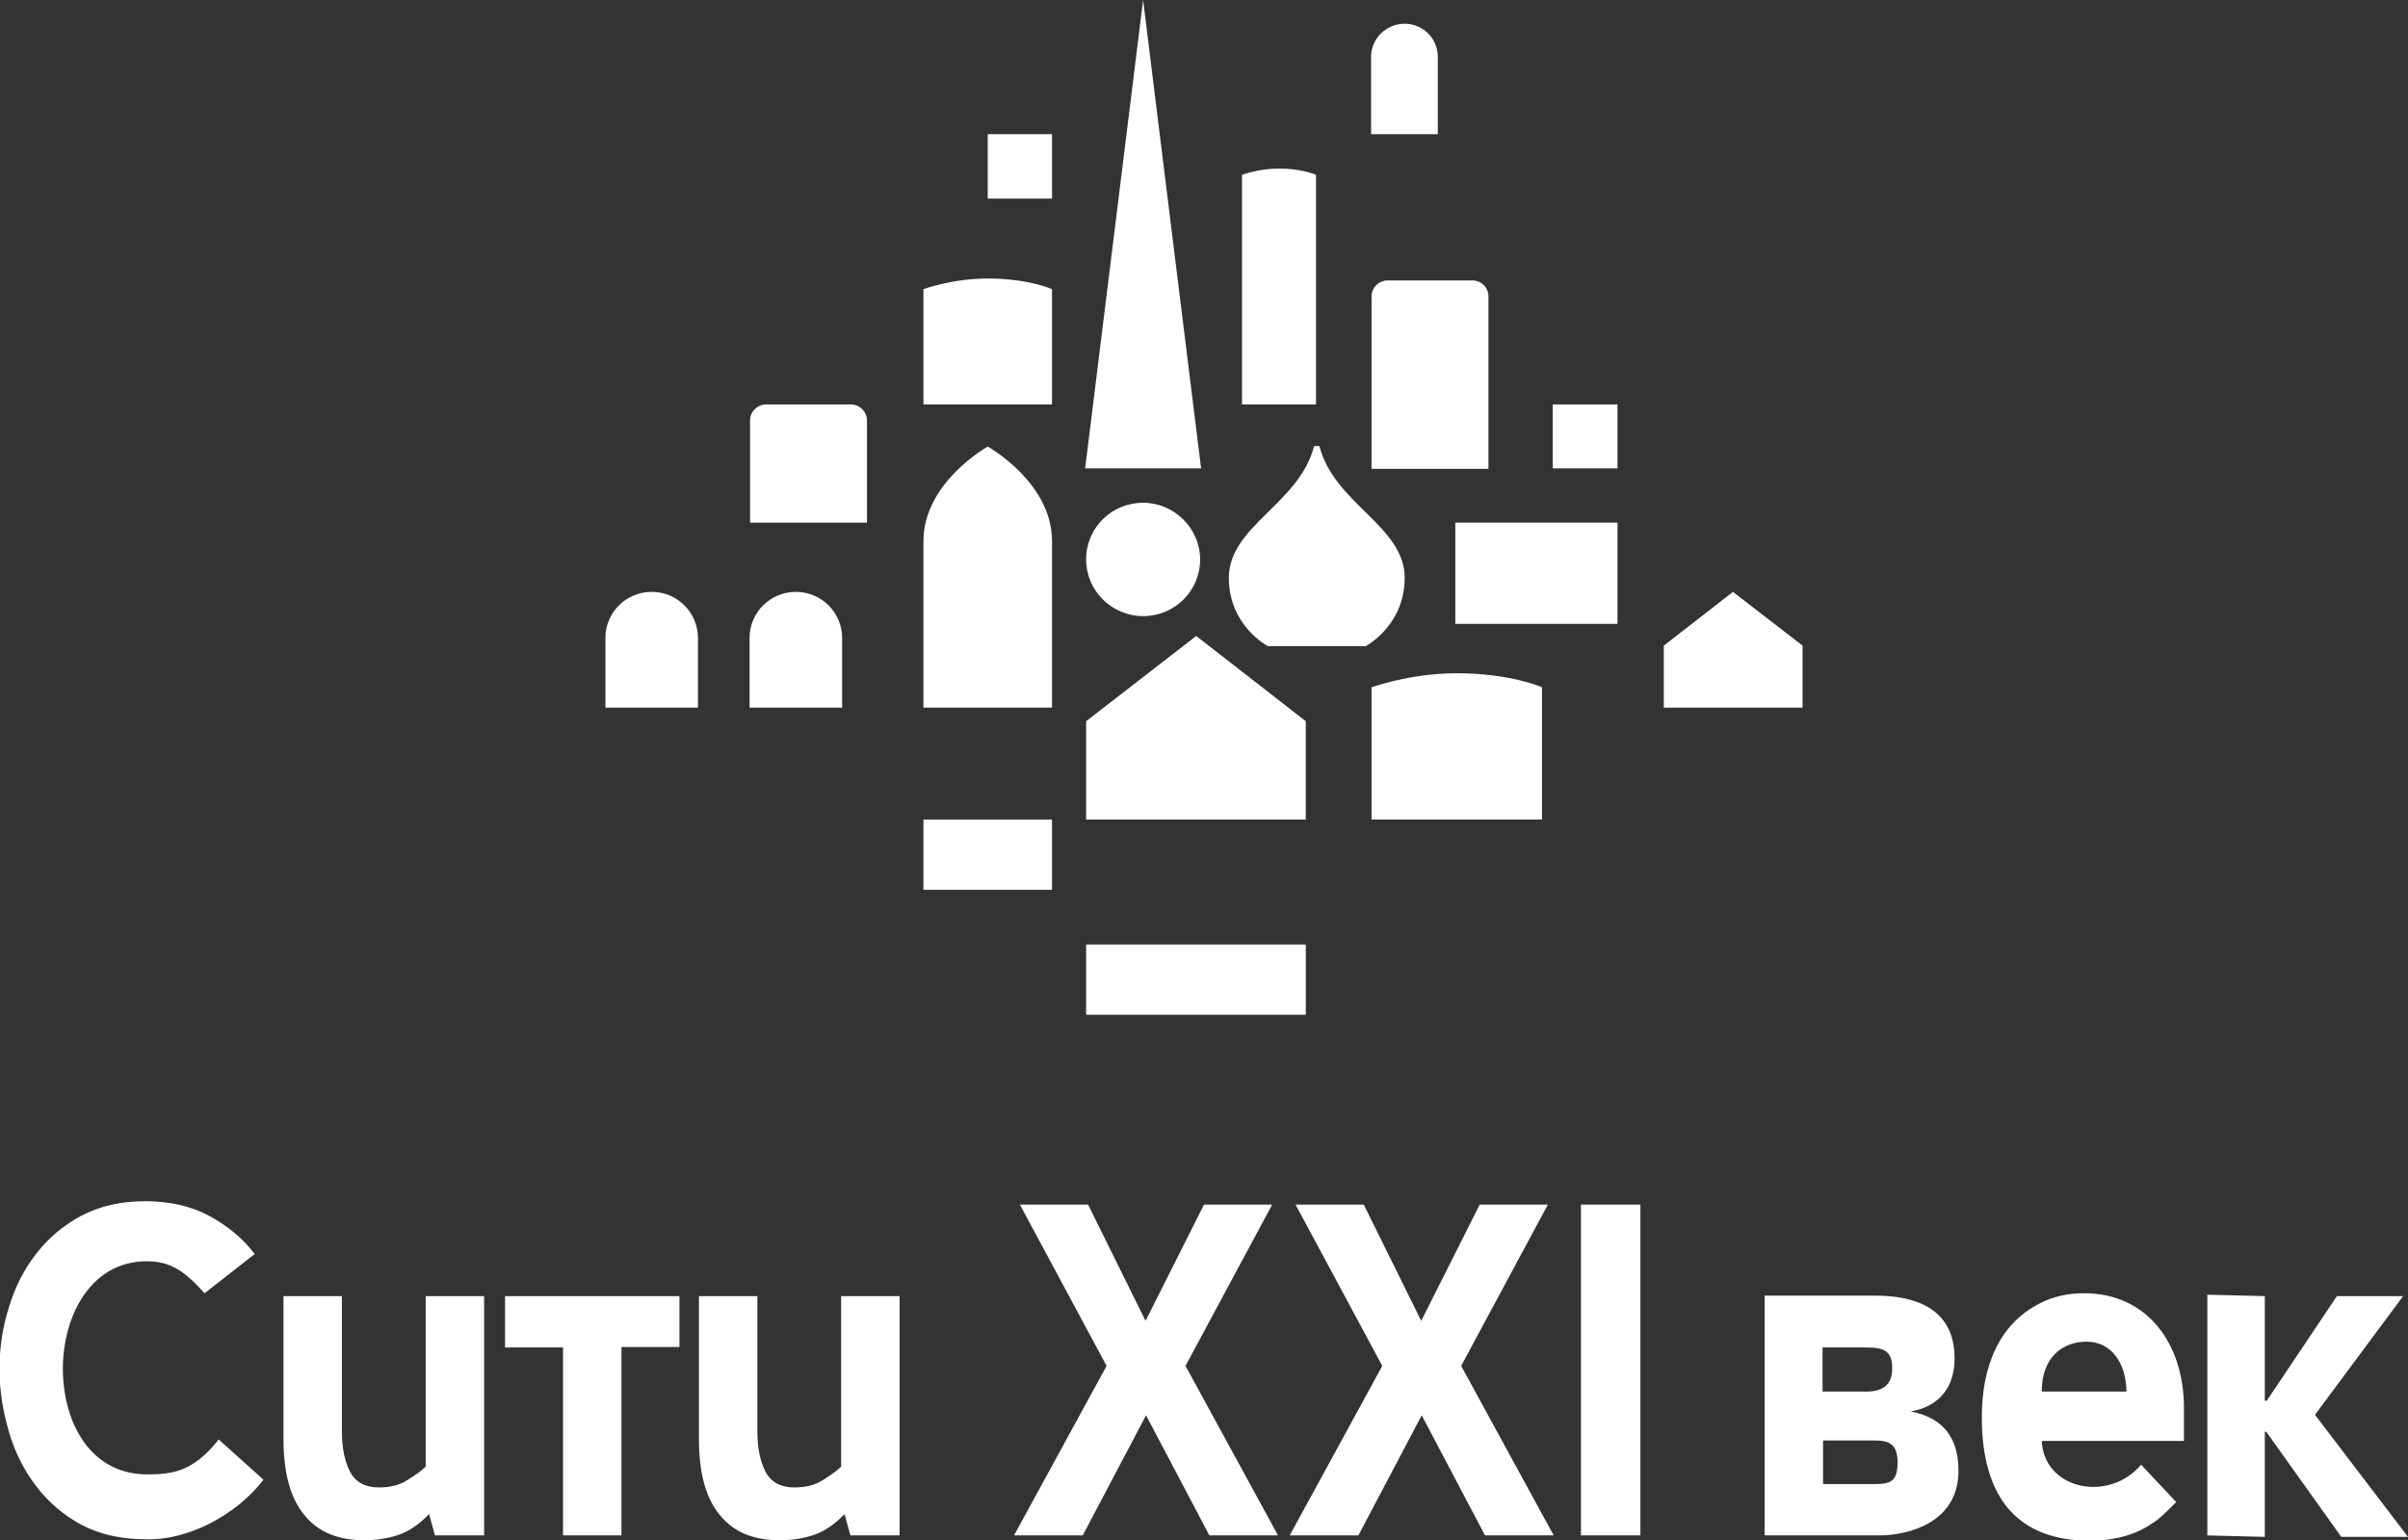<svg width="136" height="87" viewBox="0 0 136 87" fill="none" xmlns="http://www.w3.org/2000/svg">
<rect x="0" y="0" width="136" height="87" fill="#333333" stroke="none"/>
<g clip-path="url(#clip0_3_127)">
<path d="M84.065 26.456V16.743C84.065 16.224 83.652 15.841 83.157 15.841H78.371C77.875 15.841 77.463 16.251 77.463 16.743V26.483H84.065V26.456Z" fill="white"/>
<path d="M48.964 29.52V23.747C48.964 23.255 48.552 22.844 48.057 22.844H43.27C42.775 22.844 42.362 23.255 42.362 23.747V29.52H48.964Z" fill="white"/>
<path d="M74.327 22.844V9.876C74.327 9.876 73.557 9.521 72.236 9.521C71.081 9.521 70.146 9.876 70.146 9.876V22.844H74.327Z" fill="white"/>
<path d="M87.695 22.844V26.456H91.354V22.844H87.695Z" fill="white"/>
<path d="M55.786 7.578V11.217H59.417V7.578H55.786Z" fill="white"/>
<path d="M59.417 22.844V16.333C59.417 16.333 58.097 15.731 55.786 15.731C53.778 15.731 52.155 16.333 52.155 16.333V22.844H59.417Z" fill="white"/>
<path d="M87.091 46.291V38.822C87.091 38.822 85.33 38.028 82.277 38.028C79.636 38.028 77.463 38.822 77.463 38.822V46.291H87.091Z" fill="white"/>
<path d="M61.288 26.456L64.561 0L67.835 26.456H61.288Z" fill="white"/>
<path d="M67.56 35.922L61.343 40.737V46.291H73.749V40.737L67.56 35.922Z" fill="white"/>
<path d="M97.874 33.432L93.968 36.469V39.971H101.807V36.469L97.874 33.432Z" fill="white"/>
<path d="M67.78 31.599C67.78 33.377 66.349 34.8 64.561 34.8C62.801 34.8 61.343 33.377 61.343 31.599C61.343 29.821 62.773 28.398 64.561 28.398C66.322 28.398 67.78 29.848 67.78 31.599Z" fill="white"/>
<path d="M82.194 29.52V35.238H91.354V29.52H82.194Z" fill="white"/>
<path d="M52.155 46.291V50.258H59.417V46.291H52.155Z" fill="white"/>
<path d="M61.343 53.349V57.316H73.749V53.349H61.343Z" fill="white"/>
<path d="M74.52 25.197H74.217C73.392 28.453 69.403 29.711 69.403 32.639C69.403 35.347 71.604 36.496 71.604 36.496H77.133C77.133 36.496 79.334 35.347 79.334 32.639C79.334 29.711 75.345 28.453 74.52 25.197Z" fill="white"/>
<path d="M59.417 39.971V30.559C59.417 27.249 55.786 25.224 55.786 25.224C55.786 25.224 52.155 27.249 52.155 30.559V39.971H59.417Z" fill="white"/>
<path d="M39.419 39.971V36.031C39.419 34.608 38.264 33.432 36.806 33.432C35.375 33.432 34.193 34.581 34.193 36.031V39.971H39.419Z" fill="white"/>
<path d="M47.562 39.971V36.031C47.562 34.608 46.406 33.432 44.948 33.432C43.518 33.432 42.335 34.581 42.335 36.031V39.971H47.562Z" fill="white"/>
<path d="M81.204 7.578V3.201C81.204 2.161 80.351 1.341 79.334 1.341C78.288 1.341 77.436 2.189 77.436 3.201V7.578H81.204Z" fill="white"/>
<path d="M8.307 83.279C9.655 83.279 10.893 83.17 12.351 81.309L14.882 83.58C13.259 85.687 10.481 87.027 8.225 86.945C6.85 86.945 5.639 86.672 4.594 86.124C3.576 85.577 2.723 84.839 2.036 83.936C1.348 83.033 0.825 81.993 0.495 80.844C0.165 79.695 -0.028 78.546 -0.028 77.343C-0.028 76.166 0.138 74.99 0.495 73.868C0.825 72.746 1.348 71.707 2.036 70.831C2.723 69.928 3.576 69.217 4.594 68.67C5.639 68.123 6.822 67.849 8.197 67.849C9.573 67.849 10.783 68.123 11.801 68.67C12.819 69.217 13.699 69.928 14.387 70.831L11.553 73.047C10.398 71.761 9.6 71.242 8.28 71.242C5.144 71.242 3.549 74.306 3.549 77.343C3.576 80.461 5.172 83.279 8.307 83.279ZM115.314 81.364C115.424 84.155 119.11 84.893 120.926 82.732L122.906 84.839C122.686 85.085 122.466 85.276 122.301 85.441C122.136 85.605 121.971 85.742 121.806 85.878C121.641 85.988 121.476 86.097 121.311 86.207C121.146 86.289 120.981 86.398 120.788 86.48C120.018 86.836 119.083 87.027 118.037 87.027C114.049 87.027 111.93 84.702 111.93 80.051C111.93 77.151 112.921 74.689 115.369 73.54C116.057 73.211 116.854 73.047 117.707 73.047C121.256 73.047 123.346 75.865 123.346 79.531V81.391H115.314V81.364ZM124.667 73.129L127.913 73.211V79.121H128.023L131.984 73.211H135.725L130.746 79.914L136 86.808H132.231L127.995 80.872H127.913V86.808L124.667 86.726V73.129ZM110.61 83.17C110.555 86.015 107.777 86.726 106.126 86.726H99.662V73.184H105.934C107.969 73.184 110.39 73.786 110.39 76.713C110.39 79.121 108.602 79.613 107.914 79.723C108.657 79.887 110.665 80.325 110.61 83.17ZM106.869 77.288C106.869 76.303 106.401 76.111 105.411 76.111H102.935V78.601H105.411C106.594 78.601 106.869 77.972 106.869 77.288ZM107.172 82.623C107.172 81.638 106.786 81.364 105.879 81.364H102.963V83.826H105.576C106.594 83.826 107.172 83.854 107.172 82.623ZM120.1 78.601C120.073 76.877 119.165 75.783 117.845 75.783C116.497 75.783 115.314 76.659 115.314 78.601H120.1ZM89.291 86.726V68.041H92.647V86.726H89.291ZM83.872 86.726L80.296 79.942L76.72 86.726H72.841L78.068 77.151L73.171 68.041H77.023L80.269 74.607L83.57 68.041H87.421L82.524 77.151L87.751 86.726H83.872ZM68.303 86.726L64.727 79.942L61.151 86.726H57.272L62.498 77.151L57.602 68.041H61.453L64.699 74.607L68 68.041H71.851L66.955 77.151L72.181 86.726H68.303ZM48.029 86.726L47.699 85.523C47.149 86.097 46.516 86.535 45.883 86.726C45.278 86.918 44.646 87 44.041 87C42.555 87 41.427 86.535 40.657 85.577C39.859 84.62 39.474 83.197 39.474 81.255V73.211H42.775V80.872C42.775 81.802 42.94 82.568 43.243 83.142C43.545 83.717 44.096 84.018 44.866 84.018C45.498 84.018 46.048 83.881 46.461 83.608C46.901 83.334 47.259 83.088 47.507 82.841V73.211H50.807V86.726H48.029ZM28.526 73.211H31.799H35.1H38.374V76.084H35.1V86.726H31.799V76.111H28.526V73.211ZM24.565 86.726L24.235 85.523C23.684 86.097 23.052 86.535 22.419 86.726C21.814 86.918 21.181 87 20.576 87C19.091 87 17.963 86.535 17.193 85.577C16.395 84.62 16.01 83.197 16.01 81.255V73.211H19.311V80.872C19.311 81.802 19.476 82.568 19.778 83.142C20.081 83.717 20.631 84.018 21.401 84.018C22.034 84.018 22.584 83.881 22.997 83.608C23.437 83.334 23.794 83.088 24.042 82.841V73.211H27.343V86.726H24.565Z" fill="white"/>
</g>
<defs>
<clipPath id="clip0_3_127">
<rect width="136" height="87" fill="white"/>
</clipPath>
</defs>
</svg>
